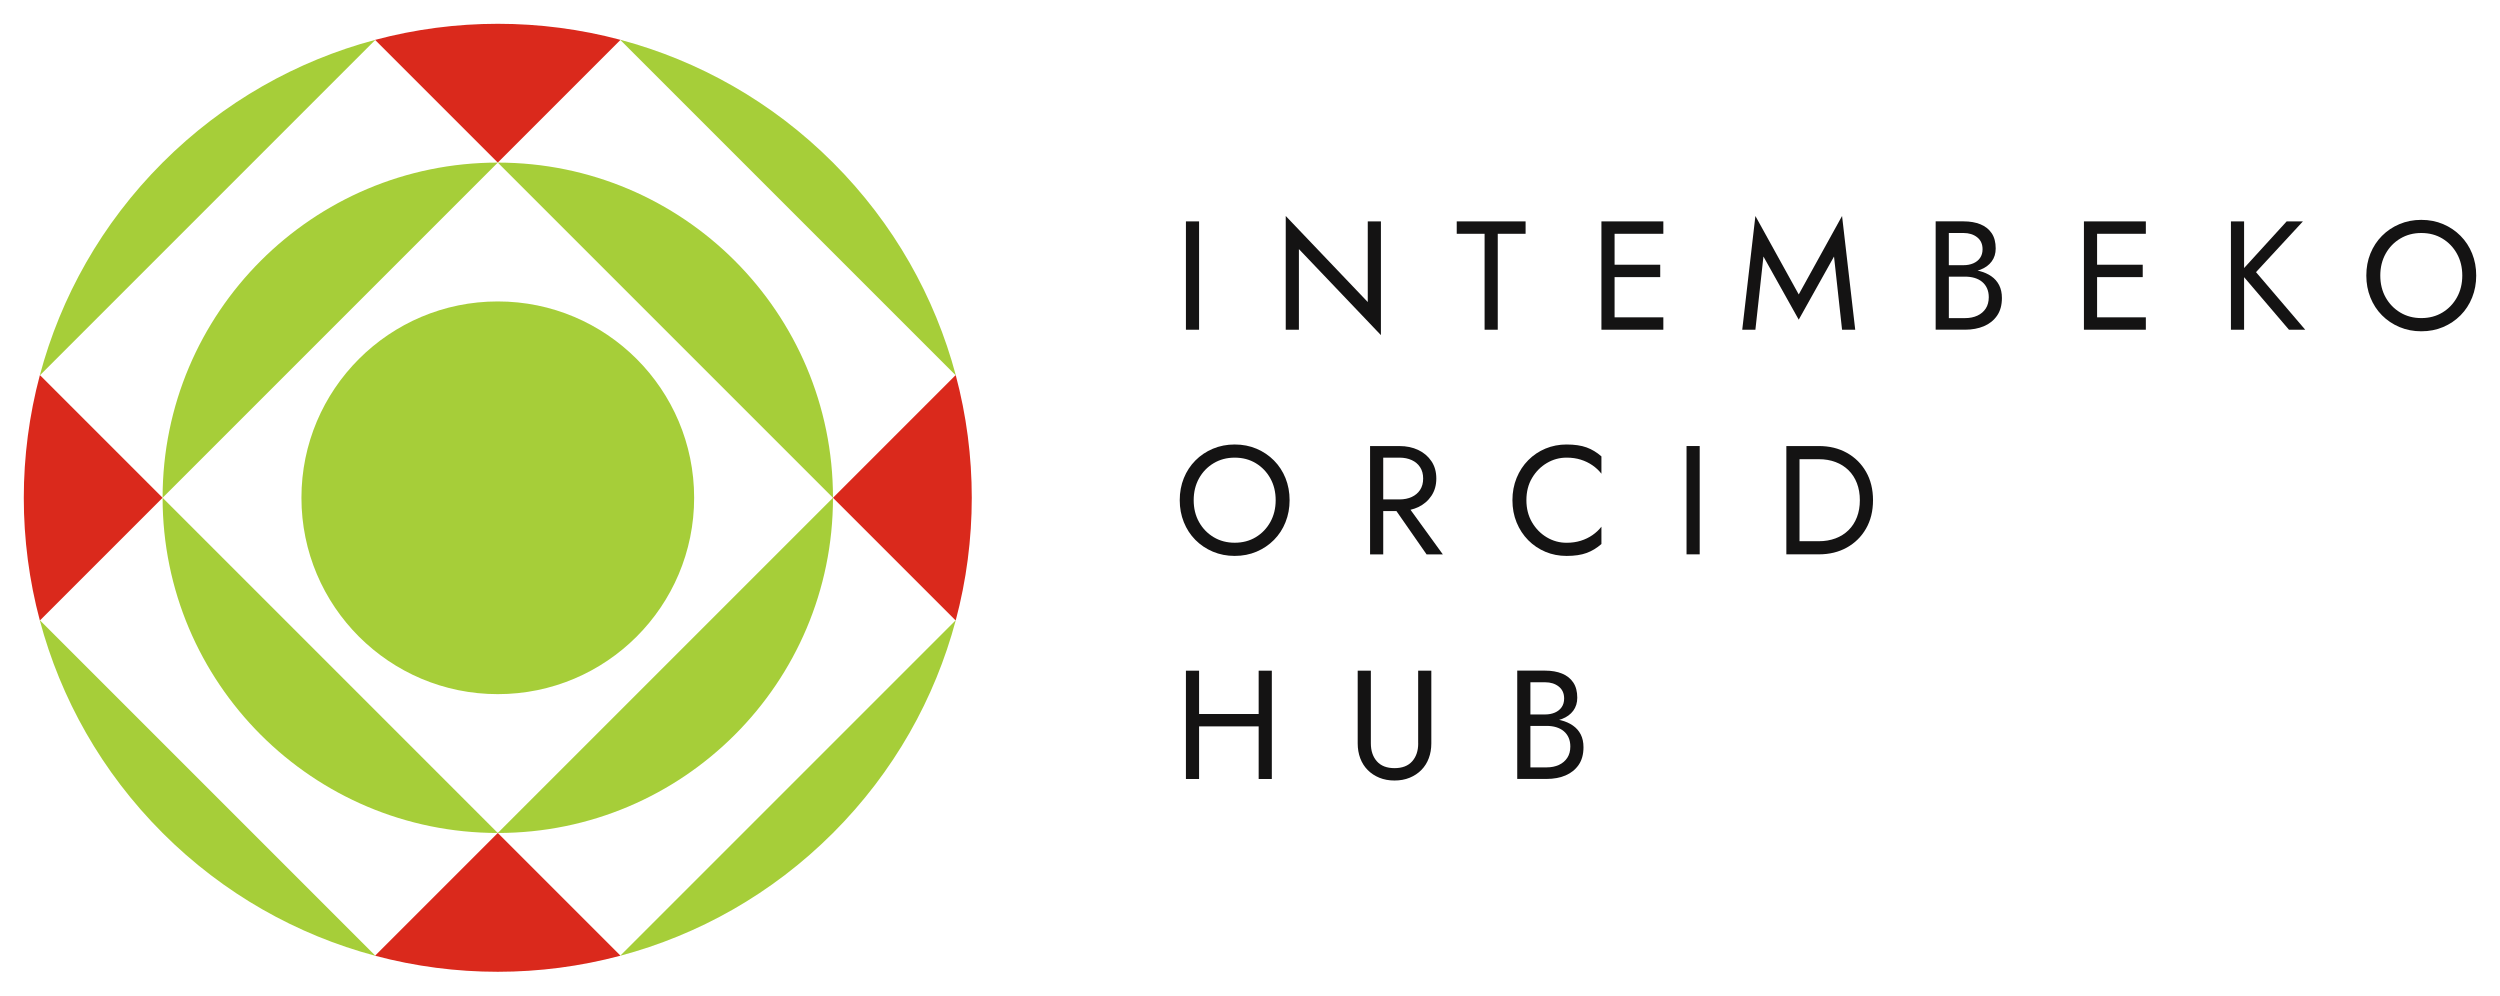 <?xml version="1.0" encoding="UTF-8" standalone="no"?>
<!-- Generator: Adobe Illustrator 24.1.0, SVG Export Plug-In . SVG Version: 6.00 Build 0)  -->

<svg
   xmlns:dc="http://purl.org/dc/elements/1.1/"
   xmlns:cc="http://creativecommons.org/ns#"
   xmlns:rdf="http://www.w3.org/1999/02/22-rdf-syntax-ns#"
   xmlns:svg="http://www.w3.org/2000/svg"
   xmlns="http://www.w3.org/2000/svg"
   xmlns:sodipodi="http://sodipodi.sourceforge.net/DTD/sodipodi-0.dtd"
   xmlns:inkscape="http://www.inkscape.org/namespaces/inkscape"
   version="1.1"
   id="Layer_1"
   x="0px"
   y="0px"
   viewBox="0 0 1050.664 418.408"
   xml:space="preserve"
   sodipodi:docname="saorcidhub.svg"
   width="1050.664"
   height="418.408"
   inkscape:version="0.92.4 (5da689c313, 2019-01-14)"><defs
   id="defs73" /><sodipodi:namedview
   pagecolor="#ffffff"
   bordercolor="#666666"
   borderopacity="1"
   objecttolerance="10"
   gridtolerance="10"
   guidetolerance="10"
   inkscape:pageopacity="0"
   inkscape:pageshadow="2"
   inkscape:window-width="1920"
   inkscape:window-height="1017"
   id="namedview71"
   showgrid="false"
   fit-margin-top="10"
   fit-margin-left="10"
   fit-margin-right="10"
   fit-margin-bottom="10"
   inkscape:zoom="0.1775"
   inkscape:cx="240.6675"
   inkscape:cy="-91.589996"
   inkscape:window-x="-8"
   inkscape:window-y="-8"
   inkscape:window-maximized="1"
   inkscape:current-layer="Layer_1" />
<style
   type="text/css"
   id="style2">
	.st0{fill:#141313;}
	.st1{fill:#A6CE39;}
	.st2{fill:#DA291C;}
</style>
<g
   id="g68"
   transform="translate(-274.666,-290.797)">
	<g
   id="g38">
		<rect
   x="773.07"
   y="383.84"
   class="st0"
   width="5.53"
   height="45.53"
   id="rect4"
   style="fill:#141313" />
		<polygon
   class="st0"
   points="849.49,417.73 815.02,381.57 815.02,429.37 820.55,429.37 820.55,395.48 855.02,431.64 855.02,383.84 849.49,383.84 "
   id="polygon6"
   style="fill:#141313" />
		<polygon
   class="st0"
   points="886.88,389.05 898.59,389.05 898.59,429.37 904.12,429.37 904.12,389.05 915.82,389.05 915.82,383.84 886.88,383.84 "
   id="polygon8"
   style="fill:#141313" />
		<polygon
   class="st0"
   points="947.69,429.37 950.75,429.37 953.22,429.37 973.71,429.37 973.71,424.16 953.22,424.16 953.22,407.26 972.4,407.26 972.4,402.05 953.22,402.05 953.22,389.05 973.71,389.05 973.71,383.84 953.22,383.84 950.75,383.84 947.69,383.84 "
   id="polygon10"
   style="fill:#141313" />
		<polygon
   class="st0"
   points="1054.35,429.37 1048.82,381.57 1030.61,414.54 1012.4,381.57 1006.87,429.37 1012.4,429.37 1015.78,398.61 1030.61,425.14 1045.44,398.61 1048.82,429.37 "
   id="polygon12"
   style="fill:#141313" />
		<path
   class="st0"
   d="m 1111.55,406.9 c -1.41,-0.98 -3.05,-1.7 -4.91,-2.18 -0.28,-0.07 -0.58,-0.13 -0.87,-0.19 0.42,-0.12 0.83,-0.25 1.22,-0.4 2.02,-0.78 3.59,-1.93 4.71,-3.45 1.13,-1.52 1.69,-3.34 1.69,-5.46 0,-2.6 -0.56,-4.74 -1.69,-6.41 -1.13,-1.67 -2.7,-2.92 -4.71,-3.74 -2.01,-0.82 -4.39,-1.24 -7.12,-1.24 h -11.71 v 45.53 h 12.36 c 2.95,0 5.58,-0.49 7.9,-1.46 2.32,-0.98 4.16,-2.45 5.53,-4.42 1.37,-1.97 2.05,-4.46 2.05,-7.45 0,-2.08 -0.39,-3.88 -1.17,-5.4 -0.78,-1.51 -1.87,-2.76 -3.28,-3.73 z m -11.68,-18.18 c 2.3,0 4.21,0.6 5.72,1.79 1.52,1.19 2.28,2.87 2.28,5.04 0,1.43 -0.35,2.64 -1.04,3.64 -0.69,1 -1.65,1.76 -2.86,2.28 -1.21,0.52 -2.58,0.78 -4.1,0.78 h -6.18 v -13.53 z m 9.34,31.74 c -0.85,1.3 -2.02,2.3 -3.51,2.99 -1.5,0.69 -3.22,1.04 -5.17,1.04 h -6.83 v -17.43 h 6.83 c 1.47,0 2.82,0.19 4.03,0.55 1.21,0.37 2.27,0.92 3.15,1.66 0.89,0.74 1.57,1.65 2.05,2.73 0.48,1.08 0.72,2.32 0.72,3.71 -0.01,1.86 -0.43,3.45 -1.27,4.75 z"
   id="path14"
   inkscape:connector-curvature="0"
   style="fill:#141313" />
		<polygon
   class="st0"
   points="1150.47,429.37 1153.53,429.37 1156,429.37 1176.49,429.37 1176.49,424.16 1156,424.16 1156,407.26 1175.18,407.26 1175.18,402.05 1156,402.05 1156,389.05 1176.49,389.05 1176.49,383.84 1156,383.84 1153.53,383.84 1150.47,383.84 "
   id="polygon16"
   style="fill:#141313" />
		<polygon
   class="st0"
   points="1217.78,403.45 1217.78,383.84 1212.25,383.84 1212.25,429.37 1217.78,429.37 1217.78,407.28 1236.64,429.37 1243.47,429.37 1222.79,405.17 1242.5,383.84 1235.67,383.84 "
   id="polygon18"
   style="fill:#141313" />
		<path
   class="st0"
   d="m 1313.61,397.34 c -1.15,-2.84 -2.76,-5.31 -4.85,-7.41 -2.08,-2.1 -4.52,-3.75 -7.32,-4.94 -2.8,-1.19 -5.86,-1.79 -9.2,-1.79 -3.3,0 -6.35,0.6 -9.17,1.79 -2.82,1.19 -5.27,2.84 -7.35,4.94 -2.08,2.1 -3.7,4.58 -4.85,7.41 -1.15,2.84 -1.72,5.93 -1.72,9.27 0,3.3 0.57,6.37 1.72,9.24 1.15,2.86 2.76,5.34 4.85,7.45 2.08,2.1 4.53,3.75 7.35,4.94 2.82,1.19 5.87,1.79 9.17,1.79 3.34,0 6.41,-0.6 9.2,-1.79 2.8,-1.19 5.24,-2.84 7.32,-4.94 2.08,-2.1 3.7,-4.58 4.85,-7.45 1.15,-2.86 1.72,-5.94 1.72,-9.24 0.01,-3.34 -0.57,-6.43 -1.72,-9.27 z m -6.37,18.43 c -1.5,2.69 -3.53,4.81 -6.11,6.37 -2.58,1.56 -5.54,2.34 -8.88,2.34 -3.3,0 -6.24,-0.78 -8.84,-2.34 -2.6,-1.56 -4.65,-3.69 -6.15,-6.37 -1.5,-2.69 -2.24,-5.74 -2.24,-9.17 0,-3.42 0.75,-6.48 2.24,-9.17 1.5,-2.69 3.54,-4.81 6.15,-6.37 2.6,-1.56 5.55,-2.34 8.84,-2.34 3.34,0 6.3,0.78 8.88,2.34 2.58,1.56 4.62,3.69 6.11,6.37 1.5,2.69 2.24,5.75 2.24,9.17 0,3.43 -0.75,6.49 -2.24,9.17 z"
   id="path20"
   inkscape:connector-curvature="0"
   style="fill:#141313" />
		<path
   class="st0"
   d="m 810.08,484.33 c -2.08,-2.1 -4.52,-3.75 -7.32,-4.94 -2.8,-1.19 -5.86,-1.79 -9.2,-1.79 -3.29,0 -6.35,0.6 -9.17,1.79 -2.82,1.19 -5.27,2.84 -7.35,4.94 -2.08,2.1 -3.7,4.58 -4.85,7.41 -1.15,2.84 -1.72,5.93 -1.72,9.27 0,3.3 0.57,6.37 1.72,9.24 1.15,2.86 2.76,5.34 4.85,7.45 2.08,2.1 4.53,3.75 7.35,4.94 2.82,1.19 5.88,1.79 9.17,1.79 3.34,0 6.41,-0.6 9.2,-1.79 2.8,-1.19 5.24,-2.84 7.32,-4.94 2.08,-2.1 3.7,-4.58 4.84,-7.45 1.15,-2.86 1.72,-5.94 1.72,-9.24 0,-3.34 -0.58,-6.43 -1.72,-9.27 -1.15,-2.84 -2.76,-5.31 -4.84,-7.41 z m -1.53,25.85 c -1.5,2.69 -3.53,4.81 -6.11,6.37 -2.58,1.56 -5.54,2.34 -8.88,2.34 -3.29,0 -6.24,-0.78 -8.84,-2.34 -2.6,-1.56 -4.65,-3.68 -6.15,-6.37 -1.5,-2.69 -2.24,-5.75 -2.24,-9.17 0,-3.42 0.75,-6.48 2.24,-9.17 1.5,-2.69 3.54,-4.81 6.15,-6.37 2.6,-1.56 5.55,-2.34 8.84,-2.34 3.34,0 6.3,0.78 8.88,2.34 2.58,1.56 4.62,3.69 6.11,6.37 1.5,2.69 2.24,5.75 2.24,9.17 0,3.43 -0.75,6.48 -2.24,9.17 z"
   id="path22"
   inkscape:connector-curvature="0"
   style="fill:#141313" />
		<path
   class="st0"
   d="m 870.72,503.91 c 2.32,-1.11 4.16,-2.69 5.53,-4.75 1.37,-2.06 2.05,-4.48 2.05,-7.25 0,-2.82 -0.68,-5.25 -2.05,-7.28 -1.37,-2.04 -3.21,-3.61 -5.53,-4.71 -2.32,-1.11 -4.95,-1.66 -7.9,-1.66 h -6.83 -2.47 -3.06 v 45.52 h 5.53 v -18.21 h 5.54 l 12.67,18.21 h 6.83 l -13.58,-18.74 c 1.15,-0.28 2.25,-0.65 3.27,-1.13 z m -14.73,-20.78 h 6.83 c 1.95,0 3.67,0.35 5.17,1.04 1.5,0.69 2.67,1.69 3.51,2.99 0.85,1.3 1.27,2.88 1.27,4.75 0,1.86 -0.42,3.45 -1.27,4.75 -0.85,1.3 -2.02,2.3 -3.51,2.99 -1.5,0.69 -3.22,1.04 -5.17,1.04 h -6.83 z"
   id="path24"
   inkscape:connector-curvature="0"
   style="fill:#141313" />
		<path
   class="st0"
   d="m 933.06,477.6 c -3.17,0 -6.12,0.58 -8.88,1.72 -2.75,1.15 -5.17,2.77 -7.25,4.88 -2.08,2.1 -3.71,4.58 -4.88,7.45 -1.17,2.86 -1.76,5.98 -1.76,9.36 0,3.38 0.58,6.5 1.76,9.37 1.17,2.86 2.8,5.34 4.88,7.45 2.08,2.1 4.5,3.73 7.25,4.88 2.75,1.15 5.71,1.72 8.88,1.72 3.34,0 6.13,-0.41 8.39,-1.24 2.25,-0.82 4.33,-2.08 6.24,-3.77 v -7.28 c -1.04,1.34 -2.3,2.53 -3.77,3.54 -1.47,1.02 -3.11,1.81 -4.91,2.37 -1.8,0.56 -3.78,0.85 -5.95,0.85 -2.99,0 -5.77,-0.76 -8.32,-2.28 -2.56,-1.52 -4.63,-3.62 -6.21,-6.31 -1.58,-2.69 -2.37,-5.79 -2.37,-9.3 0,-3.55 0.79,-6.67 2.37,-9.33 1.58,-2.67 3.65,-4.76 6.21,-6.28 2.56,-1.52 5.33,-2.28 8.32,-2.28 2.17,0 4.15,0.28 5.95,0.85 1.8,0.56 3.44,1.36 4.91,2.37 1.47,1.02 2.73,2.2 3.77,3.54 v -7.28 c -1.91,-1.69 -3.99,-2.95 -6.24,-3.77 -2.26,-0.82 -5.05,-1.23 -8.39,-1.23 z"
   id="path26"
   inkscape:connector-curvature="0"
   style="fill:#141313" />
		<rect
   x="983.46"
   y="478.25"
   class="st0"
   width="5.53"
   height="45.52"
   id="rect28"
   style="fill:#141313" />
		<path
   class="st0"
   d="m 1050.84,481.11 c -3.43,-1.91 -7.35,-2.86 -11.77,-2.86 h -8.13 -2.47 -3.06 v 45.52 h 3.06 2.47 8.13 c 4.42,0 8.35,-0.95 11.77,-2.86 3.42,-1.91 6.11,-4.56 8.06,-7.97 1.95,-3.4 2.93,-7.38 2.93,-11.93 0,-4.55 -0.98,-8.53 -2.93,-11.93 -1.95,-3.41 -4.64,-6.06 -8.06,-7.97 z m 4.22,27.06 c -0.82,2.13 -1.99,3.93 -3.51,5.43 -1.52,1.5 -3.34,2.65 -5.46,3.45 -2.13,0.8 -4.47,1.2 -7.02,1.2 h -8.13 v -34.47 h 8.13 c 2.56,0 4.9,0.4 7.02,1.2 2.12,0.8 3.94,1.95 5.46,3.45 1.52,1.5 2.69,3.31 3.51,5.43 0.82,2.13 1.24,4.51 1.24,7.15 0,2.65 -0.41,5.03 -1.24,7.16 z"
   id="path30"
   inkscape:connector-curvature="0"
   style="fill:#141313" />
		<polygon
   class="st0"
   points="778.6,572.66 773.07,572.66 773.07,618.18 778.6,618.18 778.6,596.07 803.64,596.07 803.64,618.18 809.17,618.18 809.17,572.66 803.64,572.66 803.64,590.87 778.6,590.87 "
   id="polygon32"
   style="fill:#141313" />
		<path
   class="st0"
   d="m 870.69,603.22 c 0,3.12 -0.85,5.64 -2.54,7.54 -1.69,1.91 -4.16,2.86 -7.41,2.86 -3.25,0 -5.72,-0.95 -7.41,-2.86 -1.69,-1.91 -2.54,-4.42 -2.54,-7.54 v -30.57 h -5.53 v 30.57 c 0,2.25 0.36,4.34 1.07,6.24 0.72,1.91 1.76,3.56 3.12,4.94 1.36,1.38 3,2.47 4.91,3.25 1.91,0.78 4.03,1.17 6.37,1.17 2.34,0 4.47,-0.39 6.37,-1.17 1.91,-0.78 3.54,-1.86 4.91,-3.25 1.37,-1.39 2.41,-3.03 3.12,-4.94 0.72,-1.91 1.07,-3.99 1.07,-6.24 v -30.57 h -5.53 v 30.57 z"
   id="path34"
   inkscape:connector-curvature="0"
   style="fill:#141313" />
		<path
   class="st0"
   d="m 935.69,595.71 c -1.41,-0.98 -3.05,-1.7 -4.91,-2.18 -0.28,-0.07 -0.57,-0.13 -0.86,-0.19 0.42,-0.12 0.83,-0.25 1.22,-0.4 2.02,-0.78 3.59,-1.93 4.71,-3.45 1.13,-1.52 1.69,-3.34 1.69,-5.46 0,-2.6 -0.56,-4.74 -1.69,-6.41 -1.13,-1.67 -2.7,-2.92 -4.71,-3.74 -2.02,-0.82 -4.39,-1.24 -7.12,-1.24 h -11.71 v 45.52 h 12.36 c 2.95,0 5.58,-0.49 7.9,-1.46 2.32,-0.98 4.16,-2.45 5.53,-4.42 1.37,-1.97 2.05,-4.46 2.05,-7.45 0,-2.08 -0.39,-3.88 -1.17,-5.4 -0.78,-1.5 -1.88,-2.74 -3.29,-3.72 z m -11.67,-18.18 c 2.3,0 4.21,0.6 5.72,1.79 1.52,1.19 2.28,2.87 2.28,5.04 0,1.43 -0.35,2.65 -1.04,3.64 -0.69,1 -1.65,1.76 -2.86,2.28 -1.21,0.52 -2.58,0.78 -4.1,0.78 h -6.18 v -13.53 z m 9.33,31.74 c -0.85,1.3 -2.02,2.3 -3.51,2.99 -1.5,0.69 -3.22,1.04 -5.17,1.04 h -6.83 v -17.43 h 6.83 c 1.47,0 2.82,0.18 4.03,0.55 1.21,0.37 2.27,0.92 3.15,1.66 0.89,0.74 1.57,1.65 2.05,2.73 0.48,1.08 0.72,2.32 0.72,3.71 0,1.87 -0.42,3.45 -1.27,4.75 z"
   id="path36"
   inkscape:connector-curvature="0"
   style="fill:#141313" />
	</g>
	<g
   id="g66">
		<path
   class="st1"
   d="m 535.52,307.56 -0.13,0.05 51.52,51.52 37.83,37.83 51.52,51.52 0.08,-0.02 C 667.61,415.74 650.42,384.8 624.74,359.13 599.1,333.49 568.2,316.3 535.52,307.56 Z"
   id="path40"
   inkscape:connector-curvature="0"
   style="fill:#a6ce39" />
		<path
   class="st2"
   d="m 291.42,551.59 0.06,-0.07 L 343,500 l -51.52,-51.52 -0.06,-0.02 c -9,33.75 -9.01,69.39 0,103.13 z"
   id="path42"
   inkscape:connector-curvature="0"
   style="fill:#da291c" />
		<path
   class="st2"
   d="m 432.22,307.58 0.13,0.03 51.52,51.52 v 0 l 51.52,-51.52 0.13,-0.05 c -33.8,-9.03 -69.51,-9.01 -103.3,0.02 z"
   id="path44"
   inkscape:connector-curvature="0"
   style="fill:#da291c" />
		<path
   class="st1"
   d="m 343,359.13 c -25.67,25.67 -42.85,56.61 -51.58,89.33 l 0.06,0.02 51.52,-51.52 37.83,-37.83 51.52,-51.52 -0.13,-0.03 c -32.68,8.74 -63.58,25.91 -89.22,51.55 z"
   id="path46"
   inkscape:connector-curvature="0"
   style="fill:#a6ce39" />
		<path
   class="st2"
   d="m 483.87,640.87 -51.52,51.52 -0.04,0.07 c 33.73,9 69.36,8.99 103.09,-0.01 -0.01,-0.04 -0.01,-0.06 -0.01,-0.06 z"
   id="path48"
   inkscape:connector-curvature="0"
   style="fill:#da291c" />
		<path
   class="st2"
   d="m 676.33,448.46 -0.08,0.02 -51.51,51.52 51.52,51.52 0.06,0.03 c 8.99,-33.73 9.01,-69.36 0.01,-103.09 z"
   id="path50"
   inkscape:connector-curvature="0"
   style="fill:#da291c" />
		<path
   class="st1"
   d="m 676.32,551.55 -0.06,-0.03 -51.52,51.52 -37.83,37.83 -51.52,51.52 c 0,0 0,0.02 0.01,0.06 32.73,-8.73 63.67,-25.91 89.34,-51.58 25.67,-25.67 42.85,-56.6 51.58,-89.32 z"
   id="path52"
   inkscape:connector-curvature="0"
   style="fill:#a6ce39" />
		<path
   class="st1"
   d="M 380.83,640.87 343,603.04 l -51.52,-51.52 -0.06,0.07 c 8.73,32.7 25.93,63.62 51.58,89.28 25.67,25.67 56.6,42.86 89.31,51.59 l 0.04,-0.07 z"
   id="path54"
   inkscape:connector-curvature="0"
   style="fill:#a6ce39" />
		<path
   class="st1"
   d="M 624.74,500 483.87,640.87 c 77.8,0 140.87,-63.07 140.87,-140.87 z"
   id="path56"
   inkscape:connector-curvature="0"
   style="fill:#a6ce39" />
		<path
   class="st1"
   d="m 343,500 c 0,0 0,0 0,0 L 483.87,359.13 C 406.07,359.13 343,422.2 343,500 Z"
   id="path58"
   inkscape:connector-curvature="0"
   style="fill:#a6ce39" />
		<path
   class="st1"
   d="m 343,500 c 0,77.8 63.07,140.87 140.87,140.87 z"
   id="path60"
   inkscape:connector-curvature="0"
   style="fill:#a6ce39" />
		<path
   class="st1"
   d="M 483.87,359.13 624.74,500 c 0,-77.8 -63.07,-140.87 -140.87,-140.87 z"
   id="path62"
   inkscape:connector-curvature="0"
   style="fill:#a6ce39" />
		<circle
   class="st1"
   cx="483.87"
   cy="500"
   r="82.52"
   id="circle64"
   style="fill:#a6ce39" />
	</g>
</g>
</svg>